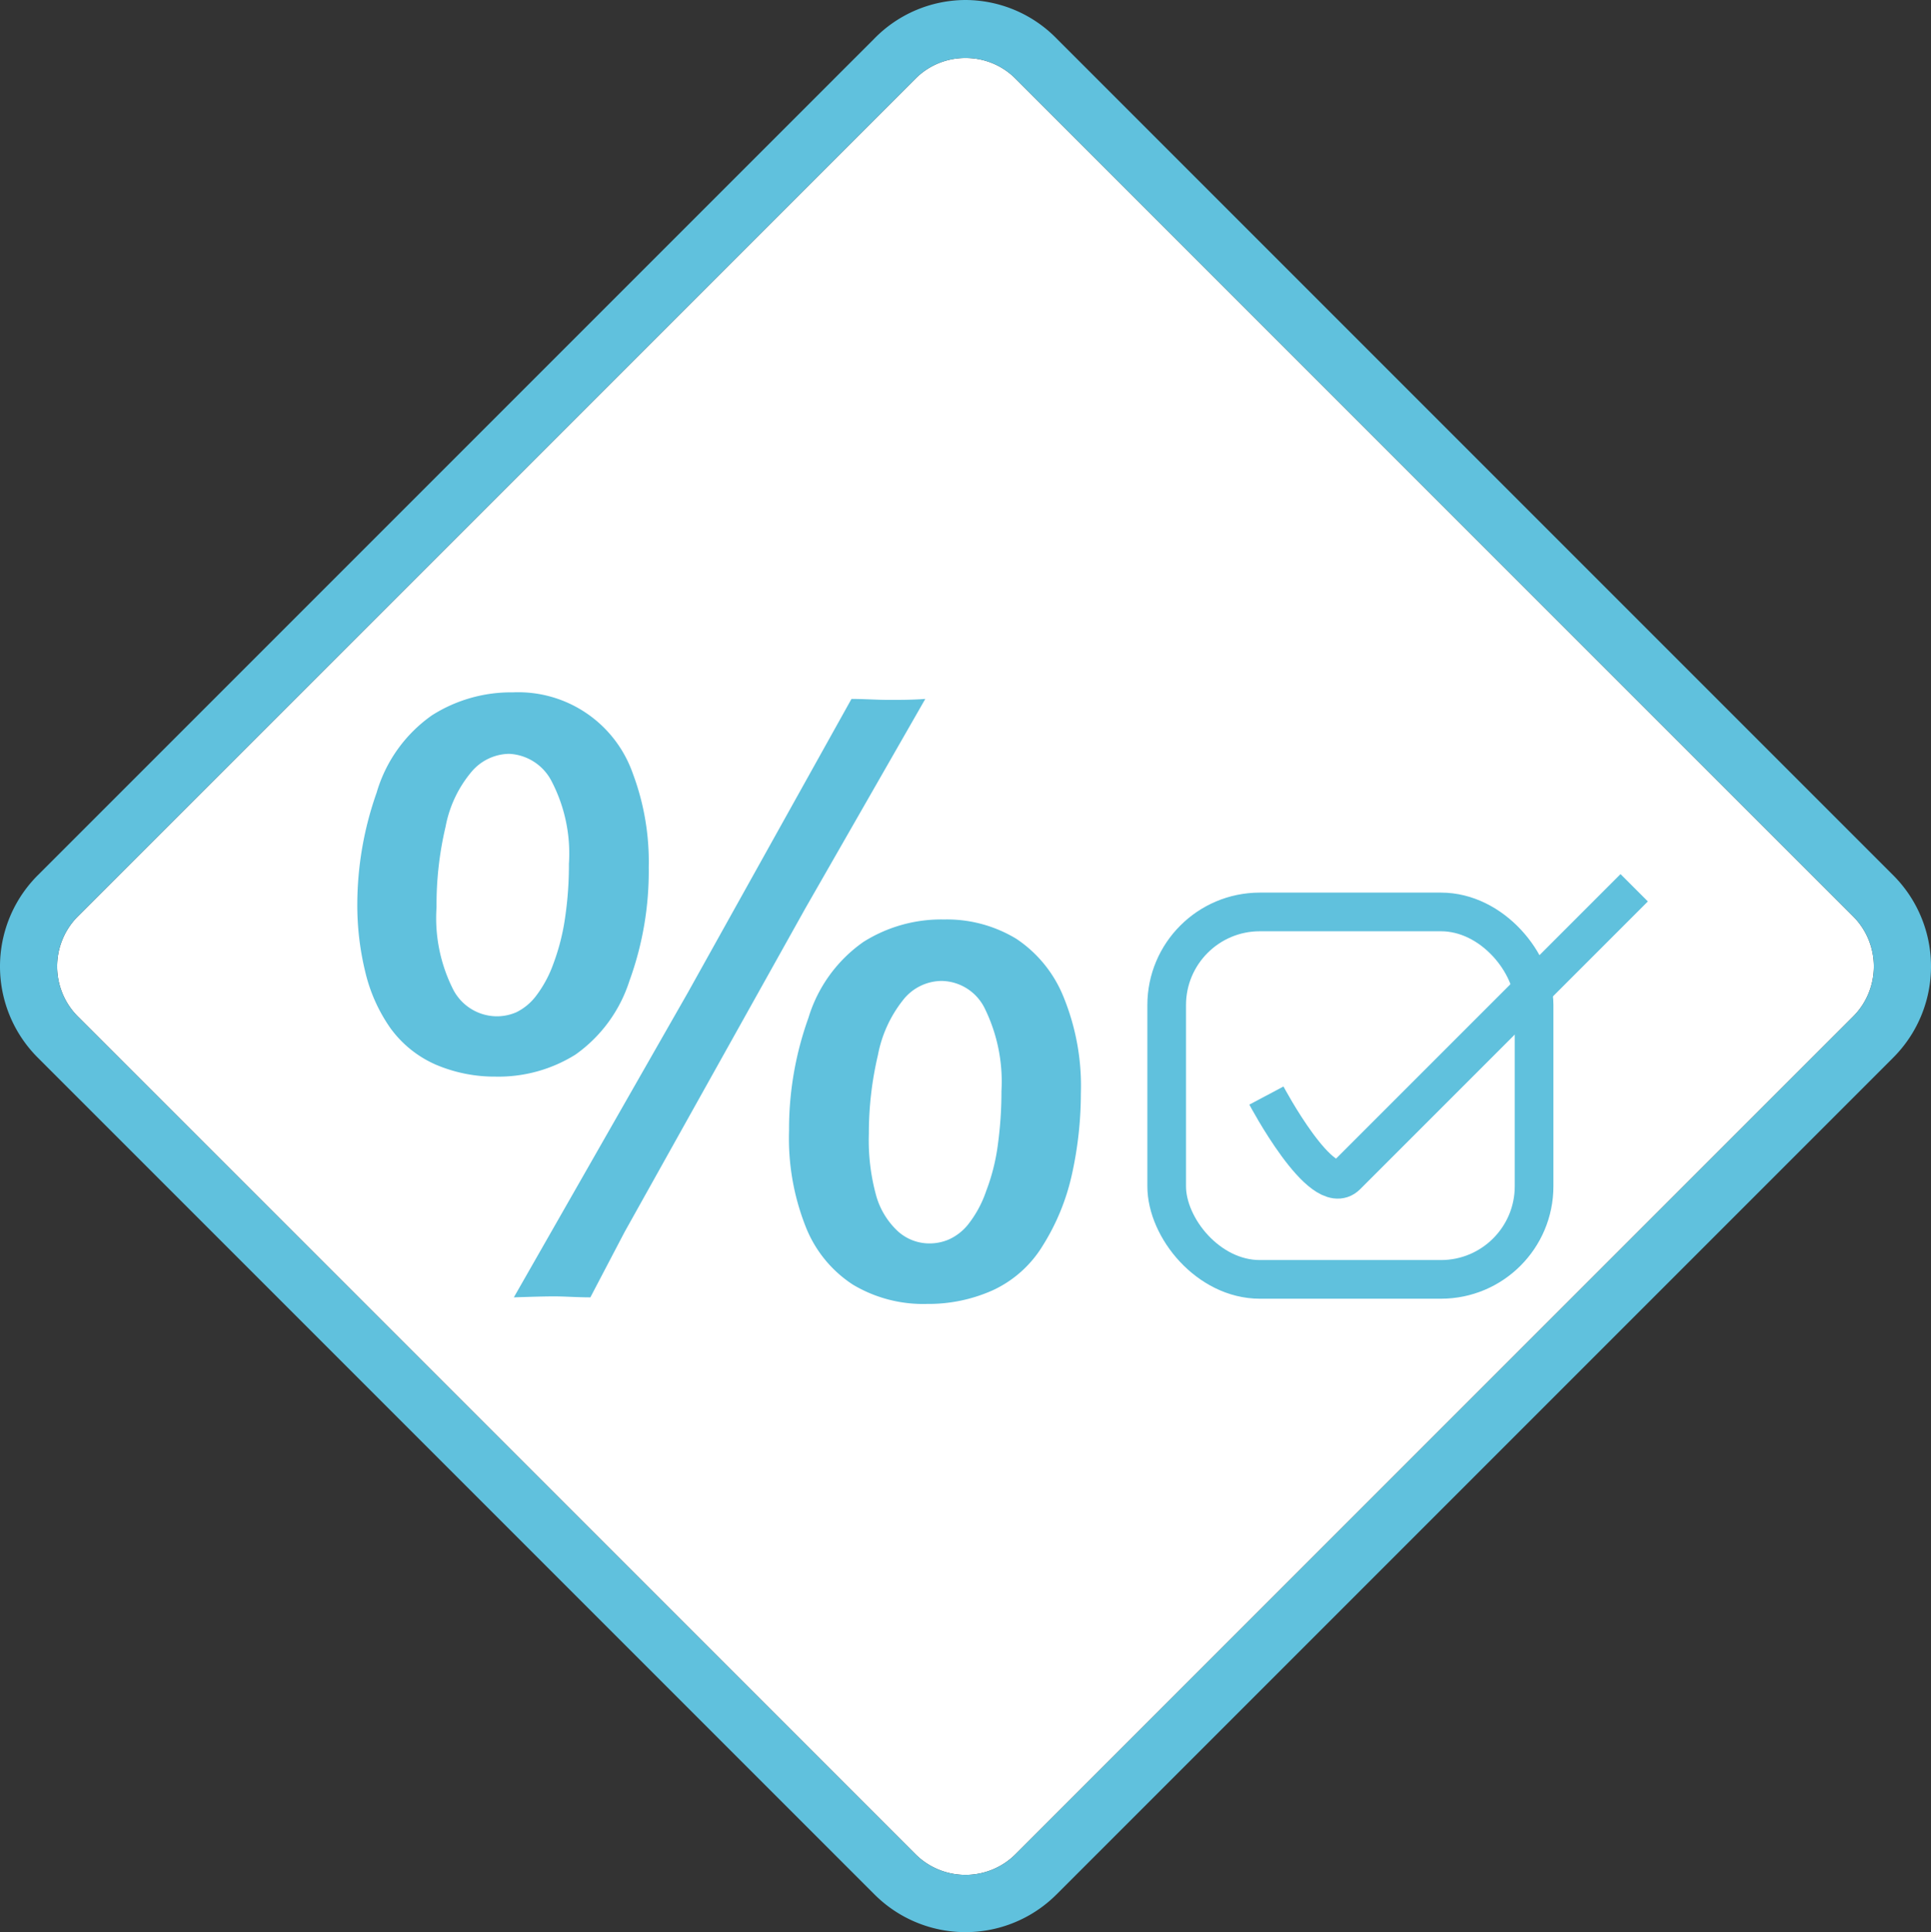 <svg xmlns="http://www.w3.org/2000/svg" width="99.914" height="99.961" viewBox="0 0 99.914 99.961">
  <rect x="0" y="0" width="99.914" height="99.961" fill="#333333" stroke="none"/>
  <g id="Grupo_91691" data-name="Grupo 91691" transform="translate(-750.043 -2557.02)">
    <g id="CF1_ico_excel_copia_7" data-name="CF1_ico excel copia 7" transform="translate(750 2557.02)">
      <path id="Trazado_113593" data-name="Trazado 113593" d="M50,3a3.63,3.63,0,0,1,2.6,1.08L95.92,47.4a3.67,3.67,0,0,1,0,5.2L52.6,95.92a3.67,3.67,0,0,1-5.2,0L4.08,52.6a3.67,3.67,0,0,1,0-5.2L47.4,4.08A3.63,3.63,0,0,1,50,3" fill="#fff"/>
      <path id="Trazado_113594" data-name="Trazado 113594" d="M50,3a3.63,3.63,0,0,1,2.6,1.08L95.92,47.4a3.67,3.67,0,0,1,0,5.2L52.6,95.92a3.67,3.67,0,0,1-5.2,0L4.08,52.6a3.67,3.67,0,0,1,0-5.2L47.4,4.08A3.63,3.63,0,0,1,50,3m0-3a6.62,6.62,0,0,0-4.72,2L2,45.28a6.67,6.67,0,0,0,0,9.44L45.28,98a6.66,6.66,0,0,0,9.44,0L98,54.72a6.67,6.67,0,0,0,0-9.44L54.72,2A6.62,6.62,0,0,0,50,0Z" fill="#60c1dd"/>
      <rect id="Rectángulo_35558" data-name="Rectángulo 35558" width="19.01" height="19.01" rx="4.82" transform="translate(60.41 47.18)" fill="none" stroke="#60c1dd" stroke-miterlimit="10" stroke-width="2"/>
      <path id="Trazado_113595" data-name="Trazado 113595" d="M26.58,35.82A6.28,6.28,0,0,1,32.78,40a13,13,0,0,1,.83,4.86,16.59,16.59,0,0,1-1,5.89,7.45,7.45,0,0,1-2.79,3.81,7.51,7.51,0,0,1-4.13,1.14,7.77,7.77,0,0,1-3.1-.62,5.74,5.74,0,0,1-2.34-1.88,8.42,8.42,0,0,1-1.31-2.93,14.57,14.57,0,0,1-.41-3.46,17.44,17.44,0,0,1,1-5.8,7.43,7.43,0,0,1,2.86-4,7.62,7.62,0,0,1,4.19-1.19ZM26.38,39a2.6,2.6,0,0,0-1.94.93,6.18,6.18,0,0,0-1.34,2.83,17.59,17.59,0,0,0-.47,4.18,8.19,8.19,0,0,0,.87,4.27,2.56,2.56,0,0,0,2.26,1.37,2.53,2.53,0,0,0,1-.21,2.87,2.87,0,0,0,1-.82,6.17,6.17,0,0,0,.92-1.7,11.36,11.36,0,0,0,.61-2.43,18.67,18.67,0,0,0,.19-2.73,8.1,8.1,0,0,0-.89-4.26A2.61,2.61,0,0,0,26.38,39Zm.25,28.12,9-15.76,8.47-15.2c.67,0,1.32.05,1.94.05s1.17,0,1.88-.05L41.71,47,32.36,63.74l-1.77,3.38c-.68,0-1.3-.05-1.86-.05S27.57,67.09,26.63,67.12ZM48.89,47.57a6.93,6.93,0,0,1,3.74,1,6.55,6.55,0,0,1,2.44,3,12.18,12.18,0,0,1,.9,5,19.49,19.49,0,0,1-.47,4.22A11.6,11.6,0,0,1,54,64.44a5.94,5.94,0,0,1-2.58,2.31,8.13,8.13,0,0,1-3.41.71,7.08,7.08,0,0,1-3.84-1,6.33,6.33,0,0,1-2.44-3,12.41,12.41,0,0,1-.86-4.95,17,17,0,0,1,1-5.84,7.42,7.42,0,0,1,2.85-3.94,7.55,7.55,0,0,1,4.17-1.16Zm-.13,3.18a2.56,2.56,0,0,0-2,1,6.53,6.53,0,0,0-1.29,2.83A17.6,17.6,0,0,0,45,58.65a10.76,10.76,0,0,0,.39,3.25,4,4,0,0,0,1.11,1.8,2.43,2.43,0,0,0,1.65.63,2.53,2.53,0,0,0,1-.21,2.7,2.7,0,0,0,1-.79,5.82,5.82,0,0,0,.92-1.71,10.5,10.5,0,0,0,.61-2.44,20.191,20.191,0,0,0,.18-2.73A8.58,8.58,0,0,0,51,52.18a2.53,2.53,0,0,0-2.24-1.43Z" fill="#60c1dd"/>
      <path id="Trazado_113596" data-name="Trazado 113596" d="M65.57,56.68s2.87,5.41,4.14,4.14L84.6,45.93" fill="none" stroke="#60c1dd" stroke-miterlimit="10" stroke-width="2"/>
    </g>
  </g>
</svg>

